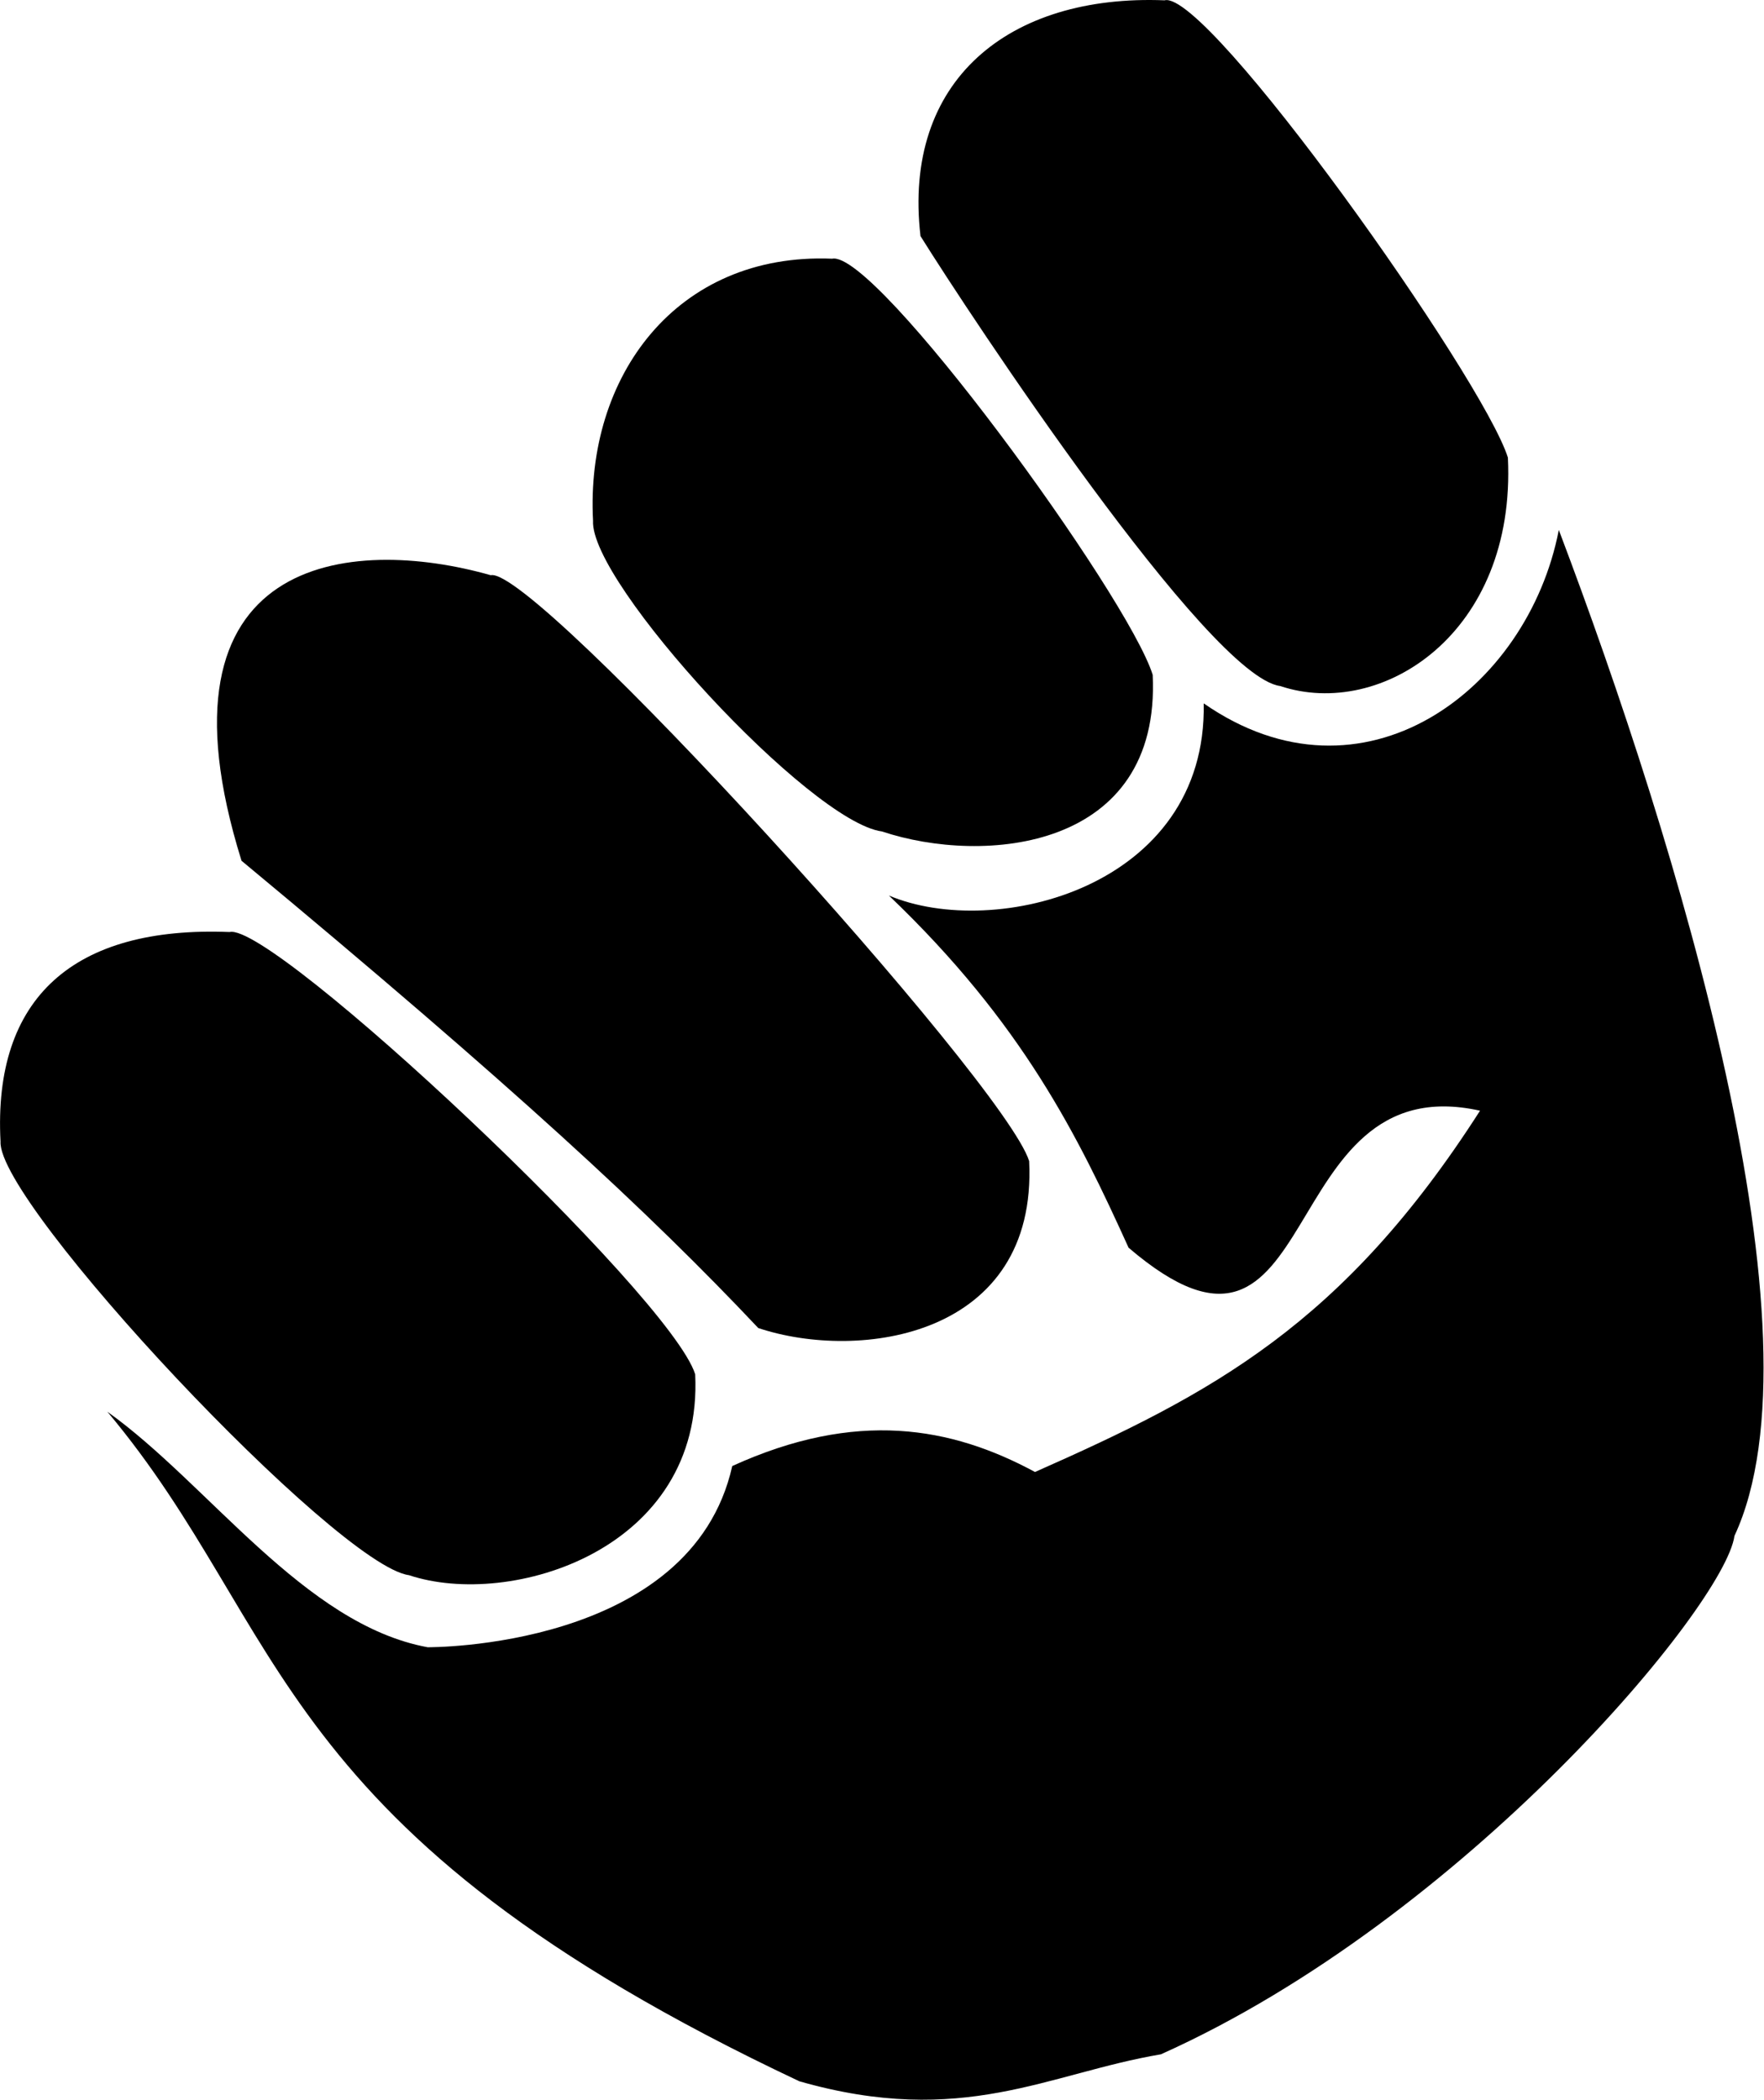 <svg width="33.502" height="39.863" version="1.1" viewBox="0 0 33.502 39.863" xmlns="http://www.w3.org/2000/svg">
 <g transform="translate(-224.27 -26.083)">
  <path d="m228.63 43.777c-2.959-0.118-4.494 1.245-4.35 3.978-0.067 1.181 6.391 8.052 7.758 8.232 1.923 0.642 5.595-0.475 5.435-3.814-0.472-1.507-8.02-8.591-8.842-8.396z"/>
  <path d="m233.59 37.003c-2.653-0.753-6.55-0.405-4.733 5.421 5.157 4.281 7.744 6.676 9.814 8.871 1.923 0.642 5.305 0.171 5.145-3.169-0.472-1.507-9.403-11.318-10.226-11.123z"/>
  <path d="m240.07 30.994c-2.959-0.118-4.681 2.24-4.537 4.973-0.067 1.181 4.122 5.72 5.488 5.901 1.923 0.642 5.301 0.365 5.141-2.974-0.472-1.507-5.269-8.093-6.092-7.899z"/>
  <path d="m246.39 26.089c-2.959-0.118-4.982 1.518-4.638 4.476 0.918 1.472 5.466 8.362 6.832 8.542 1.923 0.642 4.484-0.997 4.324-4.337-0.472-1.507-5.695-8.877-6.518-8.682z"/>
  <path d="m226.31 52.885c3.485 4.155 3.037 7.948 13.141 12.71 3.105 0.888 4.725-0.15 6.867-0.512 5.77-2.585 10.71-8.523 10.893-9.842 1.767-3.796-1.073-13.127-3.336-19.097-0.59 3.047-3.726 5.391-6.744 3.292 0.067 3.493-3.964 4.502-5.979 3.648 2.544 2.429 3.59 4.566 4.552 6.686 3.742 3.201 2.709-3.483 6.675-2.601-2.601 4.058-5.084 5.37-8.452 6.859-1.592-0.86-3.395-1.186-5.75-0.113-0.781 3.486-5.786 3.44-5.786 3.44-2.345-0.432-4.163-3.102-6.08-4.47z"/>
 </g>
</svg>
